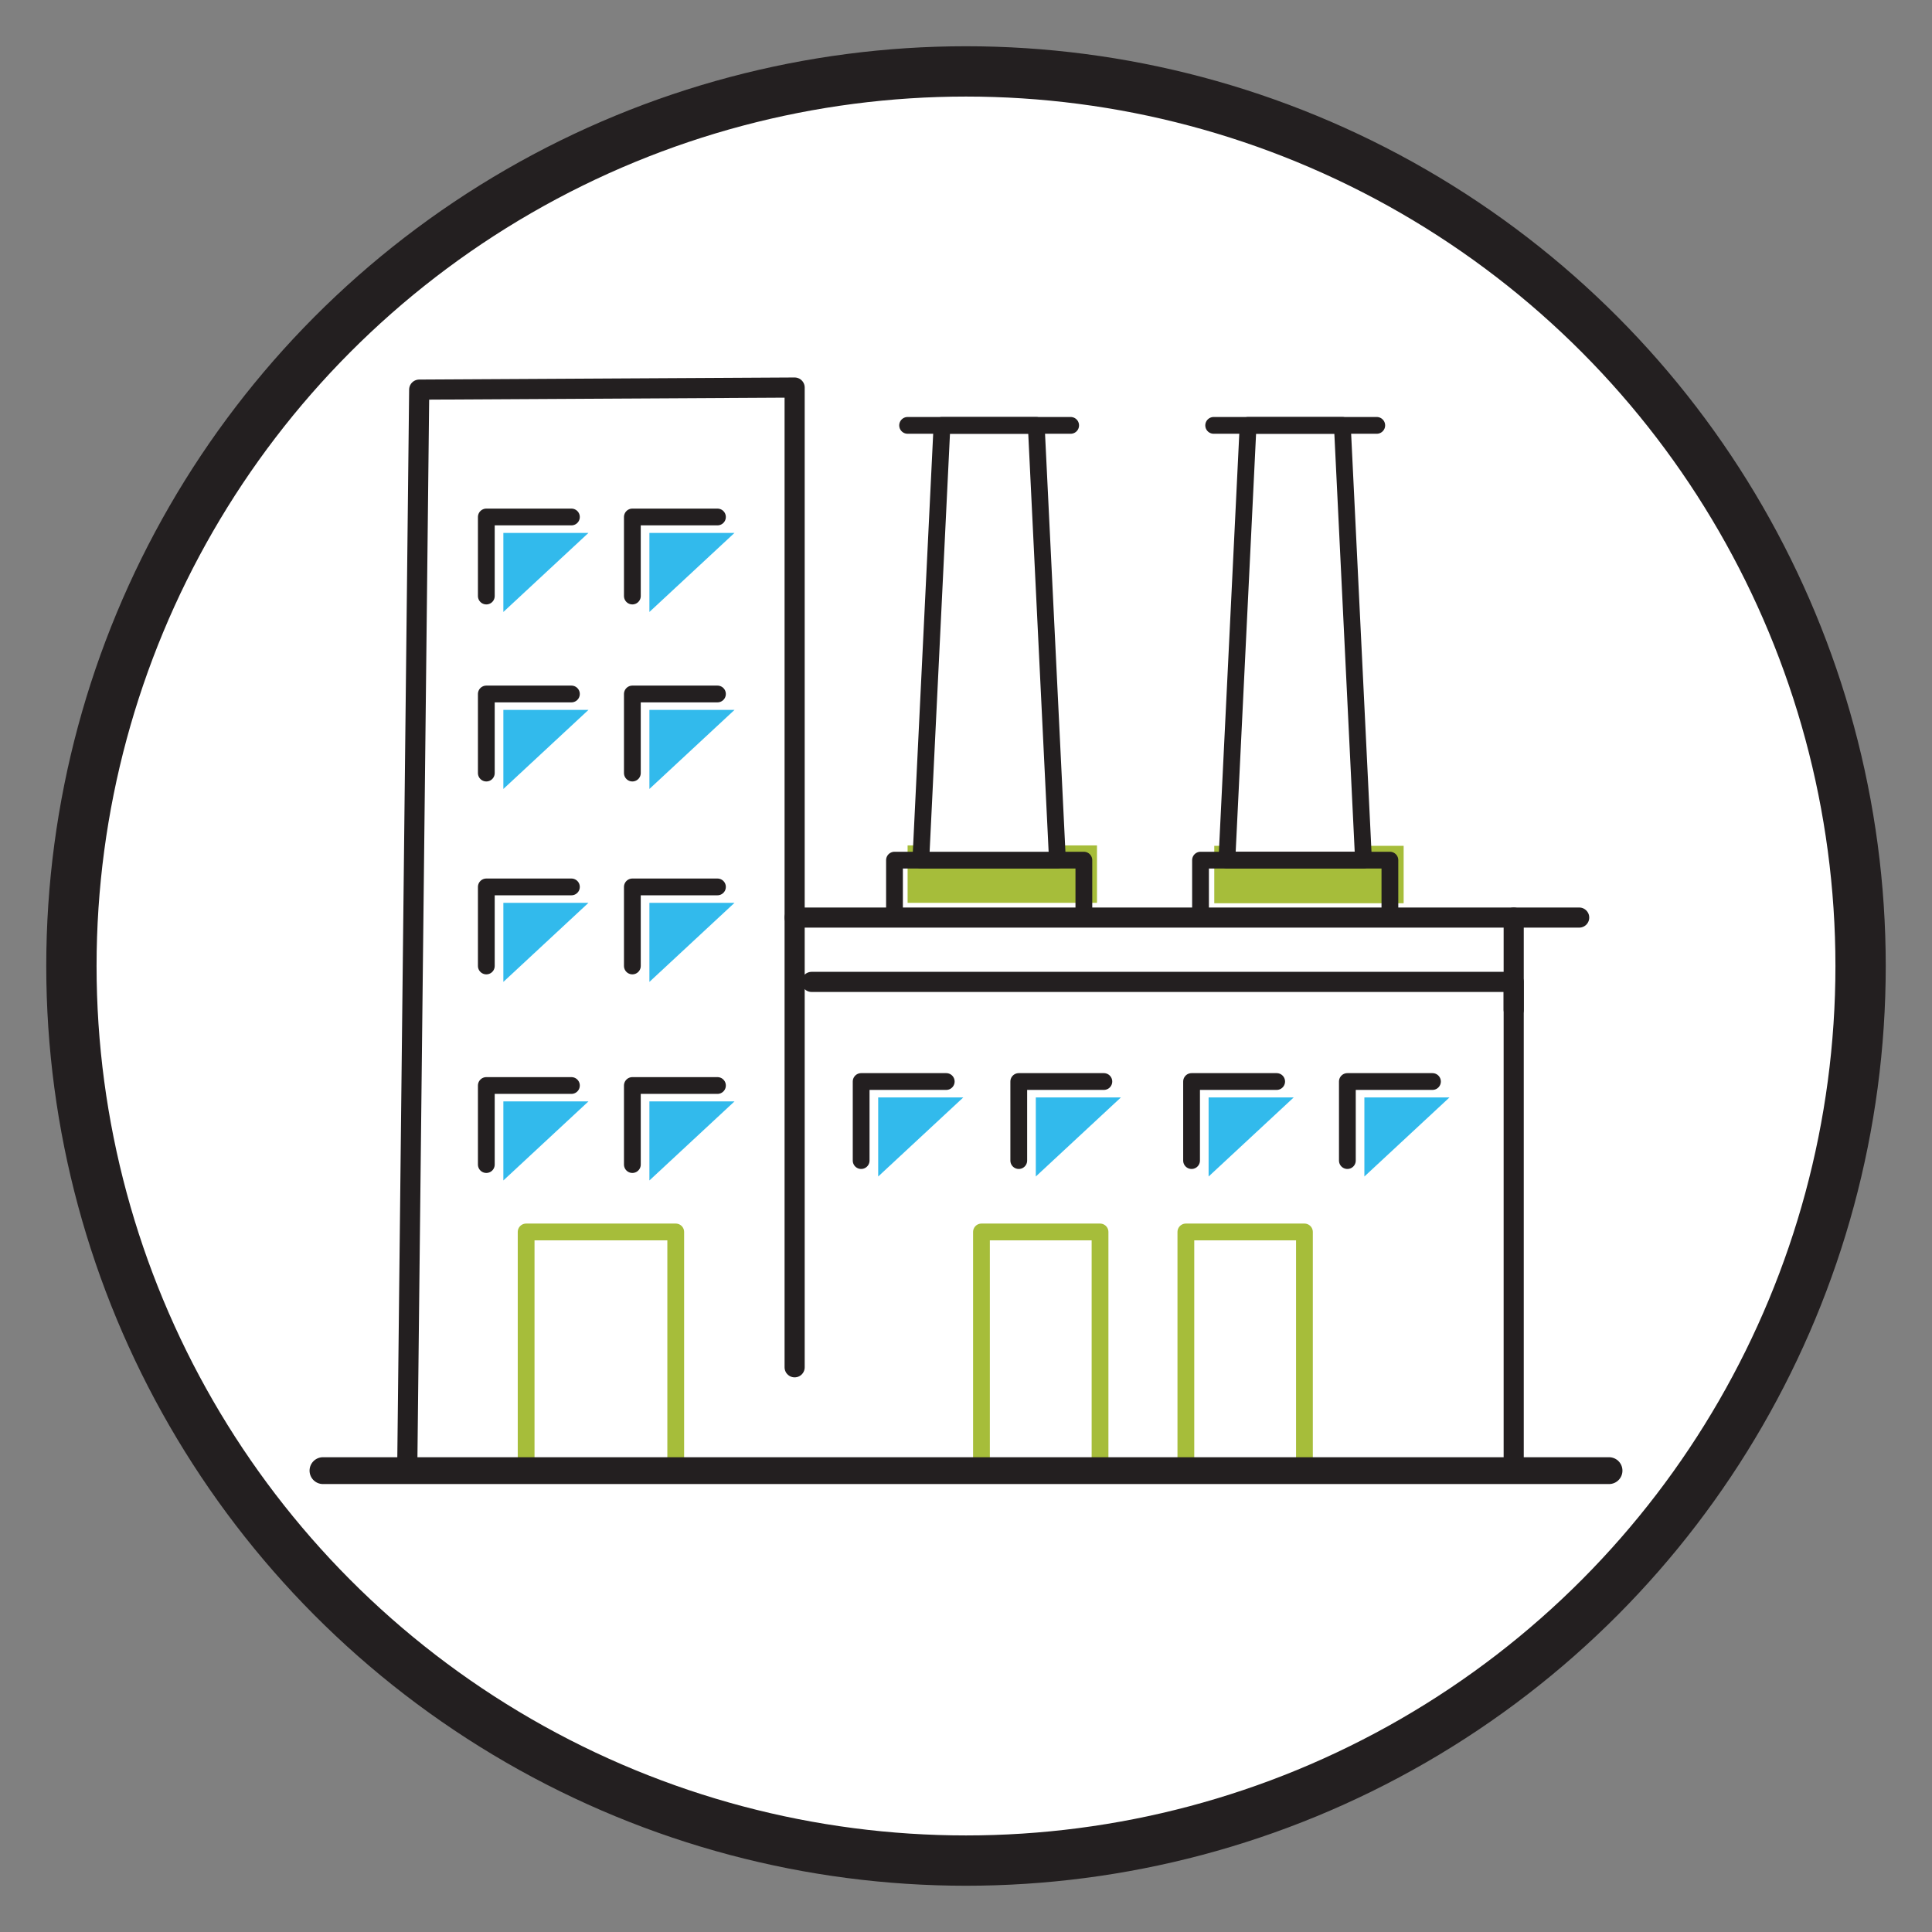 <?xml version="1.0" encoding="UTF-8"?>
<svg id="industrial" xmlns="http://www.w3.org/2000/svg" viewBox="0 0 576 576">
  <rect x="0" y="0" width="576" height="576" fill="#808080" stroke="none"/>
  <defs>
    <style>
      .cls-1 {
        fill: #a6bd3a;
      }

      .cls-1, .cls-2 {
        stroke-width: 0px;
      }

      .cls-3, .cls-4, .cls-5, .cls-6, .cls-7 {
        stroke: #231f20;
      }

      .cls-3, .cls-4, .cls-6, .cls-8, .cls-7 {
        stroke-linecap: round;
        stroke-linejoin: round;
      }

      .cls-3, .cls-4, .cls-8 {
        stroke-width: 5px;
      }

      .cls-3, .cls-6, .cls-8, .cls-7 {
        fill: none;
      }

      .cls-4, .cls-5 {
        fill: #fff;
      }

      .cls-5 {
        stroke-miterlimit: 10;
        stroke-width: 15px;
      }

      .cls-6 {
        stroke-width: 6px;
      }

      .cls-2 {
        fill: #32baec;
      }

      .cls-8 {
        stroke: #a6bd3a;
      }

      .cls-7 {
        stroke-width: 8px;
      }
    </style>
  </defs>
  <circle class="cls-5" cx="288" cy="288" r="266.71"/>
  <g>
    <rect class="cls-8" x="156.86" y="367.29" width="44.6" height="71.16"/>
    <rect class="cls-8" x="292.61" y="367.29" width="35.35" height="71.16"/>
    <rect class="cls-8" x="353.55" y="367.29" width="35.35" height="71.16"/>
    <polyline class="cls-6" points="121.41 438.45 124.98 116.16 236.91 115.54 236.91 407.64"/>
    <polyline class="cls-6" points="241.97 292.74 451.29 292.74 451.29 438.45"/>
    <line class="cls-7" x1="96.29" y1="438.45" x2="479.71" y2="438.45"/>
    <g>
      <polyline class="cls-3" points="170.36 154.13 144.99 154.13 144.99 177.7"/>
      <polyline class="cls-2" points="175.44 158.88 150.07 158.88 150.07 182.45"/>
      <polyline class="cls-3" points="213.9 154.13 188.53 154.13 188.53 177.7"/>
      <polyline class="cls-2" points="218.98 158.88 193.61 158.88 193.61 182.45"/>
      <polyline class="cls-3" points="170.36 206.9 144.99 206.9 144.99 230.48"/>
      <polyline class="cls-2" points="175.44 211.65 150.07 211.65 150.07 235.22"/>
      <polyline class="cls-3" points="213.9 206.9 188.53 206.9 188.53 230.48"/>
      <polyline class="cls-2" points="218.98 211.65 193.61 211.65 193.61 235.22"/>
      <polyline class="cls-3" points="170.36 264.42 144.99 264.42 144.99 287.99"/>
      <polyline class="cls-2" points="175.44 269.17 150.07 269.17 150.07 292.74"/>
      <polyline class="cls-3" points="213.9 264.42 188.53 264.42 188.53 287.99"/>
      <polyline class="cls-2" points="218.98 269.17 193.61 269.17 193.61 292.74"/>
      <polyline class="cls-3" points="170.36 323.63 144.99 323.63 144.99 347.2"/>
      <polyline class="cls-2" points="175.44 328.37 150.07 328.37 150.07 351.94"/>
      <polyline class="cls-3" points="213.9 323.63 188.53 323.63 188.53 347.2"/>
      <polyline class="cls-2" points="218.98 328.37 193.61 328.37 193.61 351.94"/>
    </g>
    <polyline class="cls-3" points="380.62 322.44 355.25 322.44 355.25 346.01"/>
    <polyline class="cls-2" points="385.7 327.19 360.33 327.19 360.33 350.76"/>
    <polyline class="cls-3" points="427.07 322.44 401.7 322.44 401.7 346.01"/>
    <polyline class="cls-2" points="432.14 327.19 406.77 327.19 406.77 350.76"/>
    <polyline class="cls-3" points="282.11 322.44 256.74 322.44 256.74 346.01"/>
    <polyline class="cls-2" points="287.19 327.19 261.82 327.19 261.82 350.76"/>
    <polyline class="cls-3" points="329.1 322.44 303.73 322.44 303.73 346.01"/>
    <polyline class="cls-2" points="334.18 327.19 308.81 327.19 308.81 350.76"/>
    <line class="cls-6" x1="236.91" y1="273.56" x2="470.81" y2="273.56"/>
    <line class="cls-6" x1="451.29" y1="301.05" x2="451.29" y2="273.56"/>
    <rect class="cls-1" x="270.59" y="252.05" width="56.46" height="17.12"/>
    <rect class="cls-3" x="266.68" y="256.44" width="56.46" height="17.12"/>
    <rect class="cls-1" x="362.02" y="252.17" width="56.46" height="17.12"/>
    <polygon class="cls-4" points="308.94 126.82 280.84 126.82 274.53 256.44 315.26 256.44 308.94 126.82"/>
    <polygon class="cls-4" points="400.2 126.82 372.1 126.82 365.78 256.44 406.51 256.44 400.2 126.82"/>
    <line class="cls-3" x1="270.59" y1="126.82" x2="319.2" y2="126.82"/>
    <line class="cls-3" x1="361.84" y1="126.82" x2="410.46" y2="126.82"/>
    <rect class="cls-3" x="357.92" y="256.44" width="56.46" height="17.12"/>
  </g>
</svg>